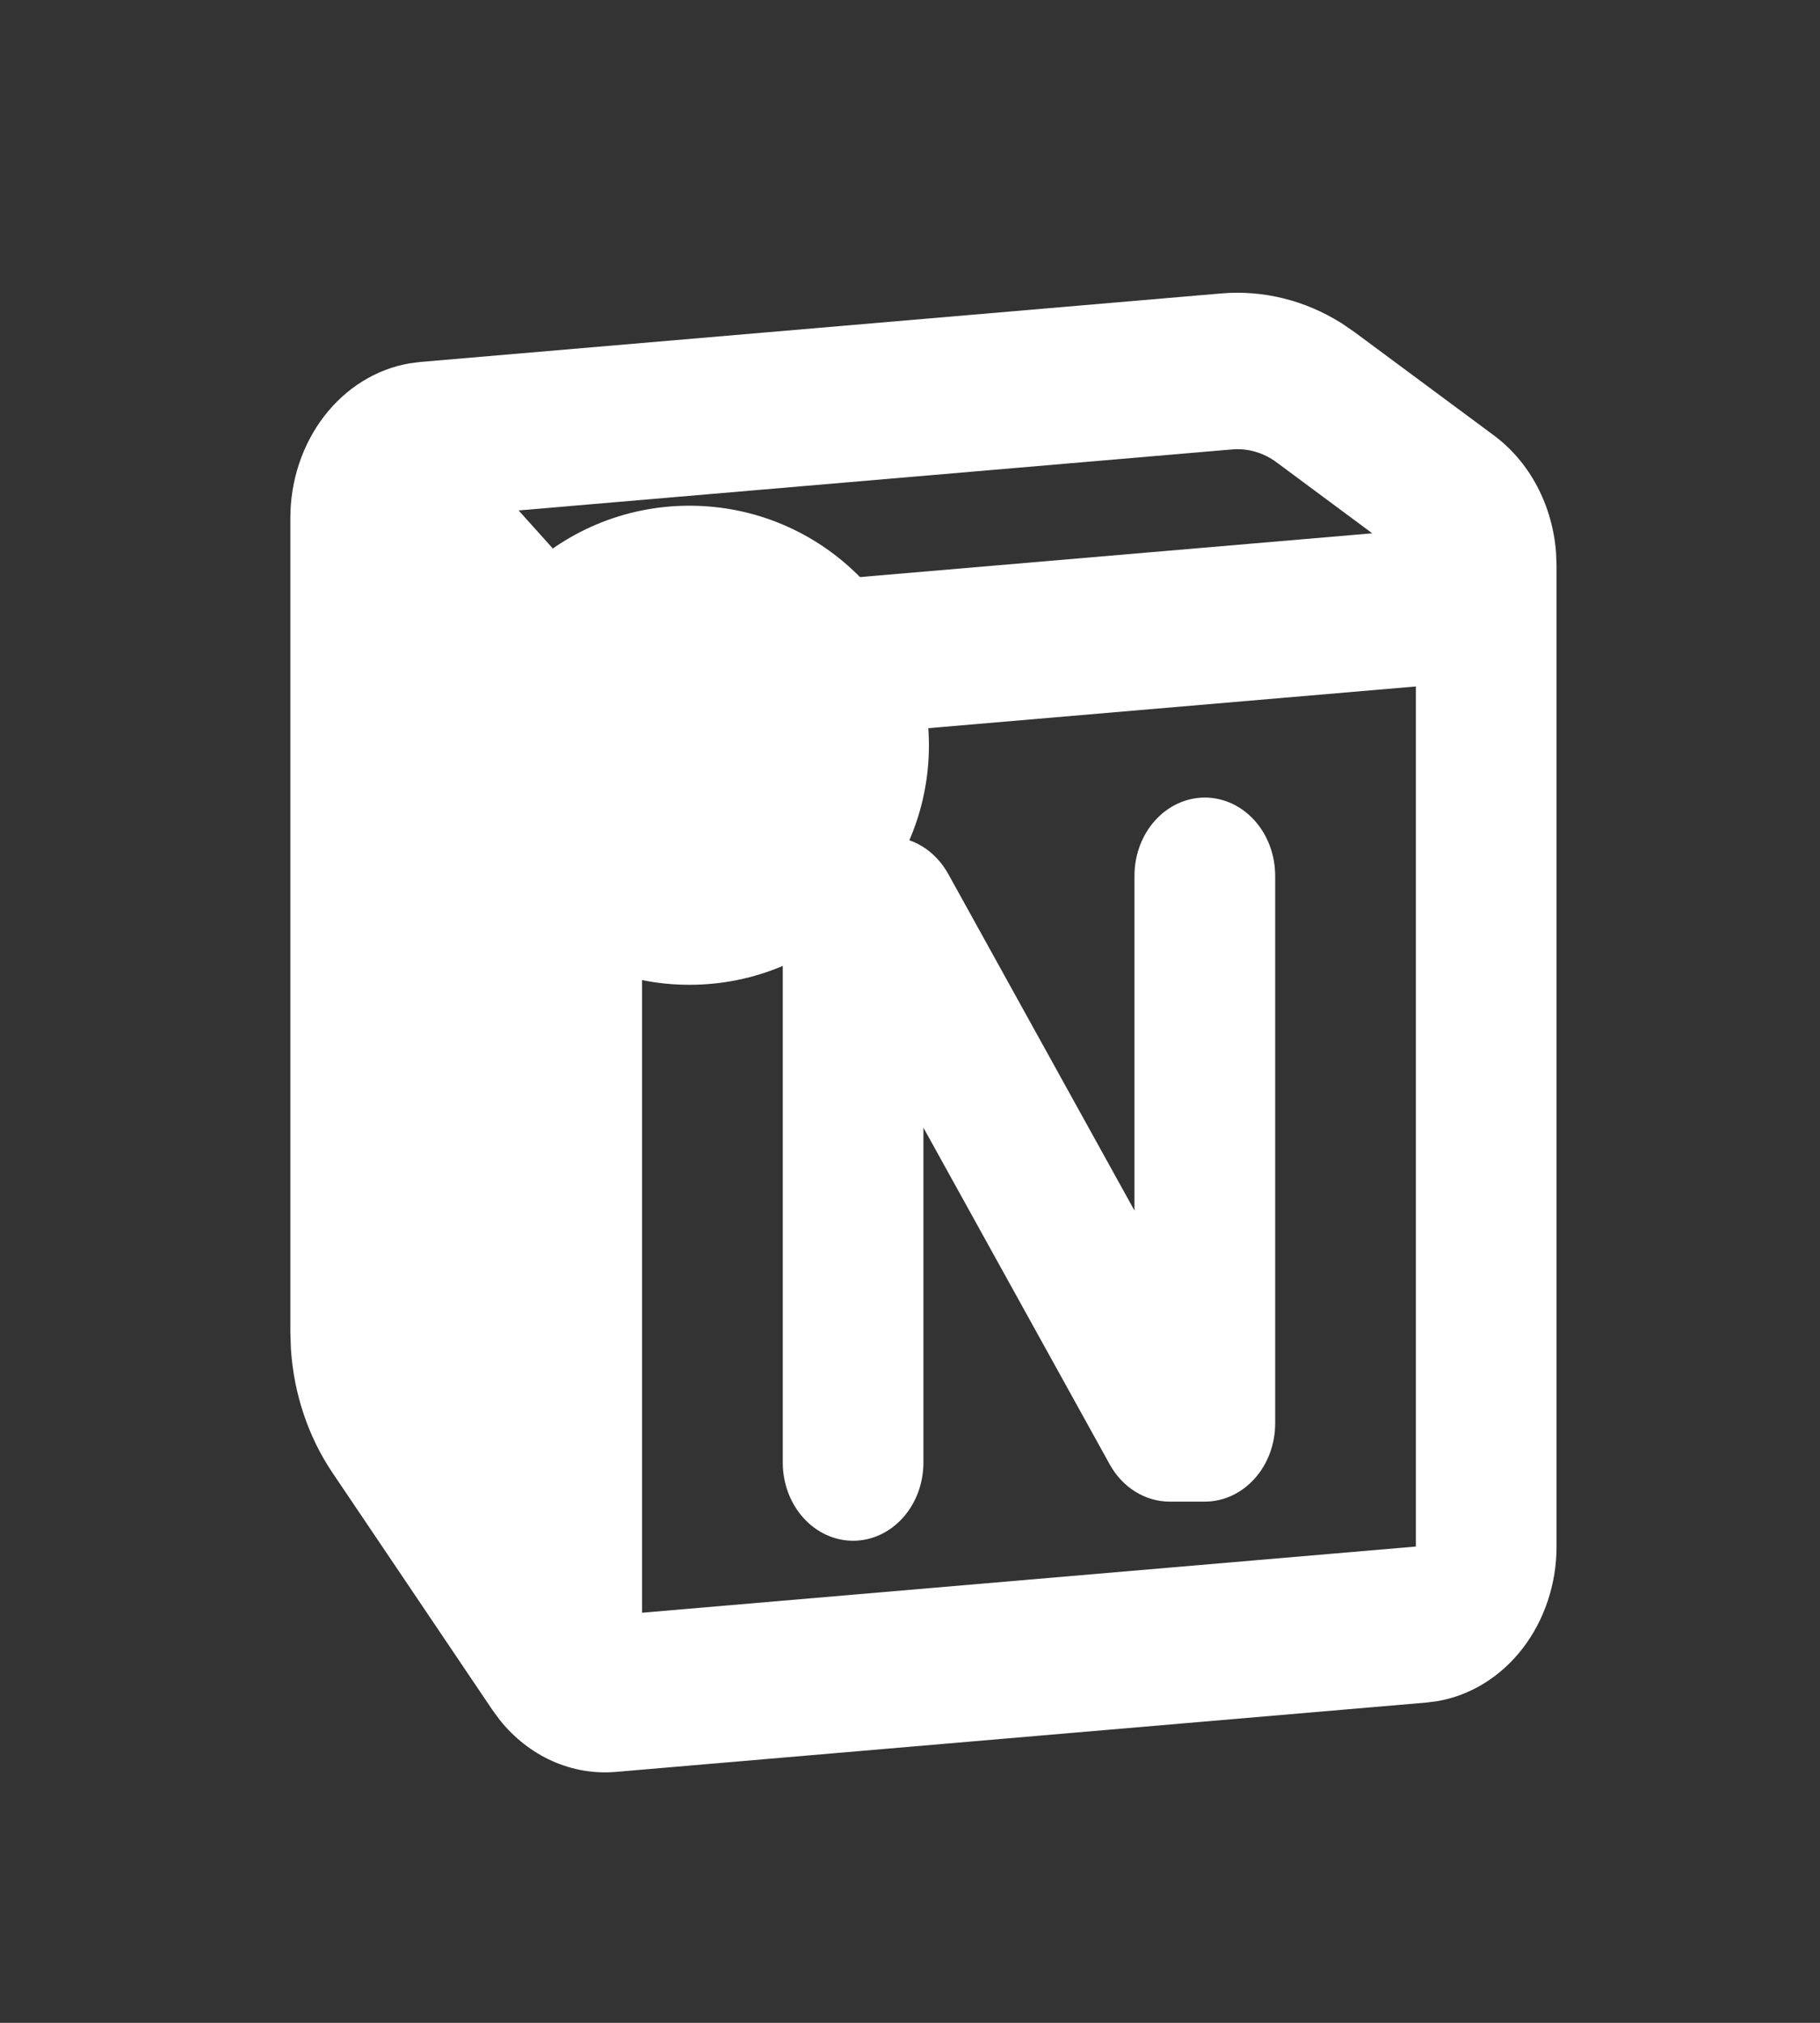 <svg width="45" height="50" viewBox="0 0 45 50" fill="none" xmlns="http://www.w3.org/2000/svg">
<rect x="0" y="0" width="45" height="50" fill="#333333" stroke="none"/>
<g id="mingcute:notion-fill">
<g id="Group 1000000919">
<ellipse id="Ellipse 27" cx="17.047" cy="18.421" rx="5.921" ry="5.921" fill="white"/>
<g id="Group">
<path id="Vector" fill-rule="evenodd" clip-rule="evenodd" d="M33.164 7.984L33.494 8.211L36.938 10.763C37.373 11.086 37.738 11.514 38.004 12.016C38.27 12.518 38.43 13.079 38.474 13.66L38.486 13.981V38.227C38.486 39.149 38.189 40.041 37.65 40.742C37.11 41.443 36.363 41.906 35.543 42.048L35.273 42.083L15.221 43.798C14.688 43.843 14.152 43.751 13.655 43.529C13.159 43.307 12.715 42.96 12.358 42.516L12.172 42.262L8.223 36.407C7.622 35.517 7.265 34.454 7.193 33.344L7.179 32.927V12.803C7.179 11.881 7.476 10.989 8.015 10.288C8.555 9.587 9.302 9.124 10.122 8.982L10.391 8.947L30.198 7.253C31.23 7.165 32.261 7.42 33.162 7.984H33.164ZM35.007 16.968L15.875 18.604V39.863L35.007 38.227V16.968ZM29.79 19.714C30.251 19.714 30.693 19.918 31.019 20.28C31.346 20.643 31.529 21.135 31.529 21.648V35.183C31.529 35.696 31.346 36.188 31.019 36.55C30.693 36.913 30.251 37.117 29.79 37.117H28.92C28.623 37.117 28.331 37.032 28.071 36.871C27.812 36.71 27.594 36.478 27.438 36.196L22.832 27.874V36.15C22.832 36.663 22.649 37.155 22.323 37.517C21.997 37.88 21.554 38.084 21.093 38.084C20.632 38.084 20.189 37.88 19.863 37.517C19.537 37.155 19.354 36.663 19.354 36.15V22.614C19.354 22.102 19.537 21.61 19.863 21.247C20.189 20.884 20.632 20.681 21.093 20.681H21.963C22.26 20.681 22.552 20.765 22.812 20.926C23.071 21.087 23.289 21.32 23.445 21.601L28.05 29.922V21.648C28.05 21.135 28.233 20.643 28.56 20.28C28.886 19.918 29.328 19.714 29.79 19.714ZM30.464 11.109L12.823 12.617L14.8 14.816L33.929 13.182L31.564 11.428C31.24 11.188 30.853 11.076 30.464 11.109Z" fill="white"/>
</g>
</g>
</g>
</svg>
